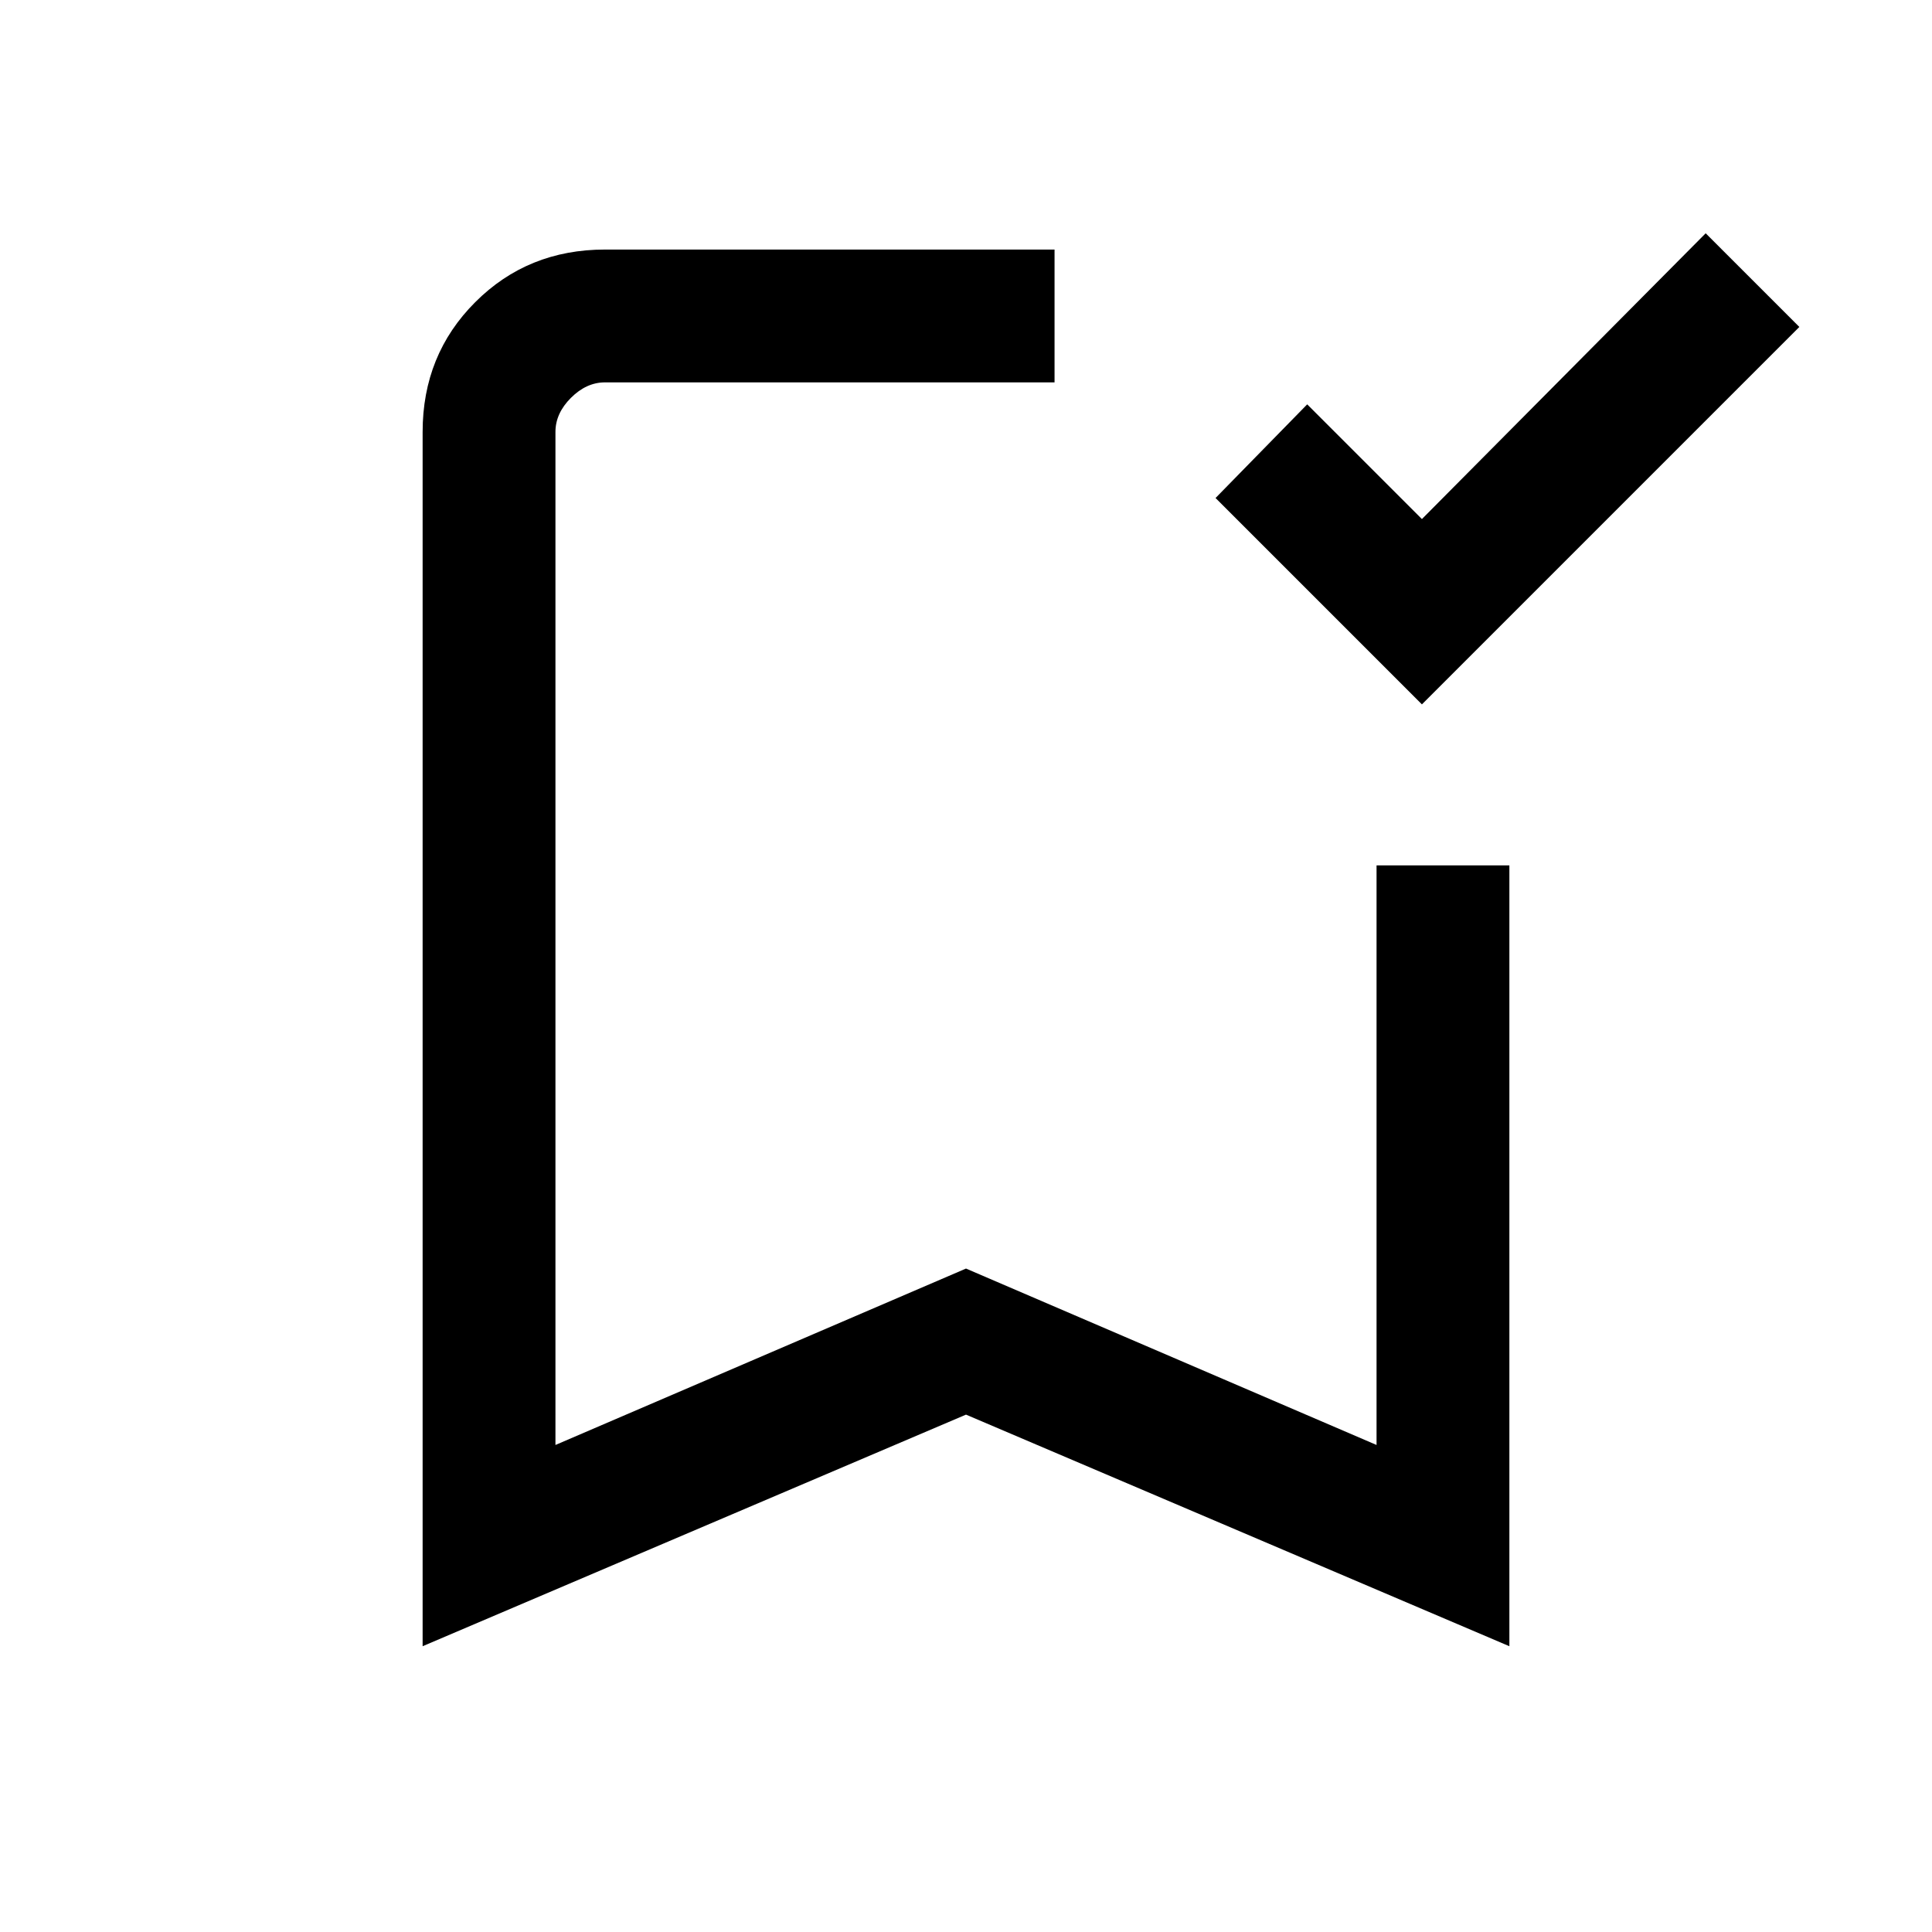 <svg xmlns="http://www.w3.org/2000/svg" height="24" viewBox="0 -960 960 960" width="24"><path d="M706.54-610 604-712.54l45.54-46.54 57 57 141-142 46.54 46.54L706.54-610ZM210-142v-603.38q0-38.35 26.14-64.48Q262.27-836 300.62-836H524v66H300.62q-9.24 0-16.93 7.69-7.69 7.69-7.69 16.93V-242l204-87.66L684-242v-288h66v388L480-257.08 210-142Zm66-628h248-248Z"/></svg>